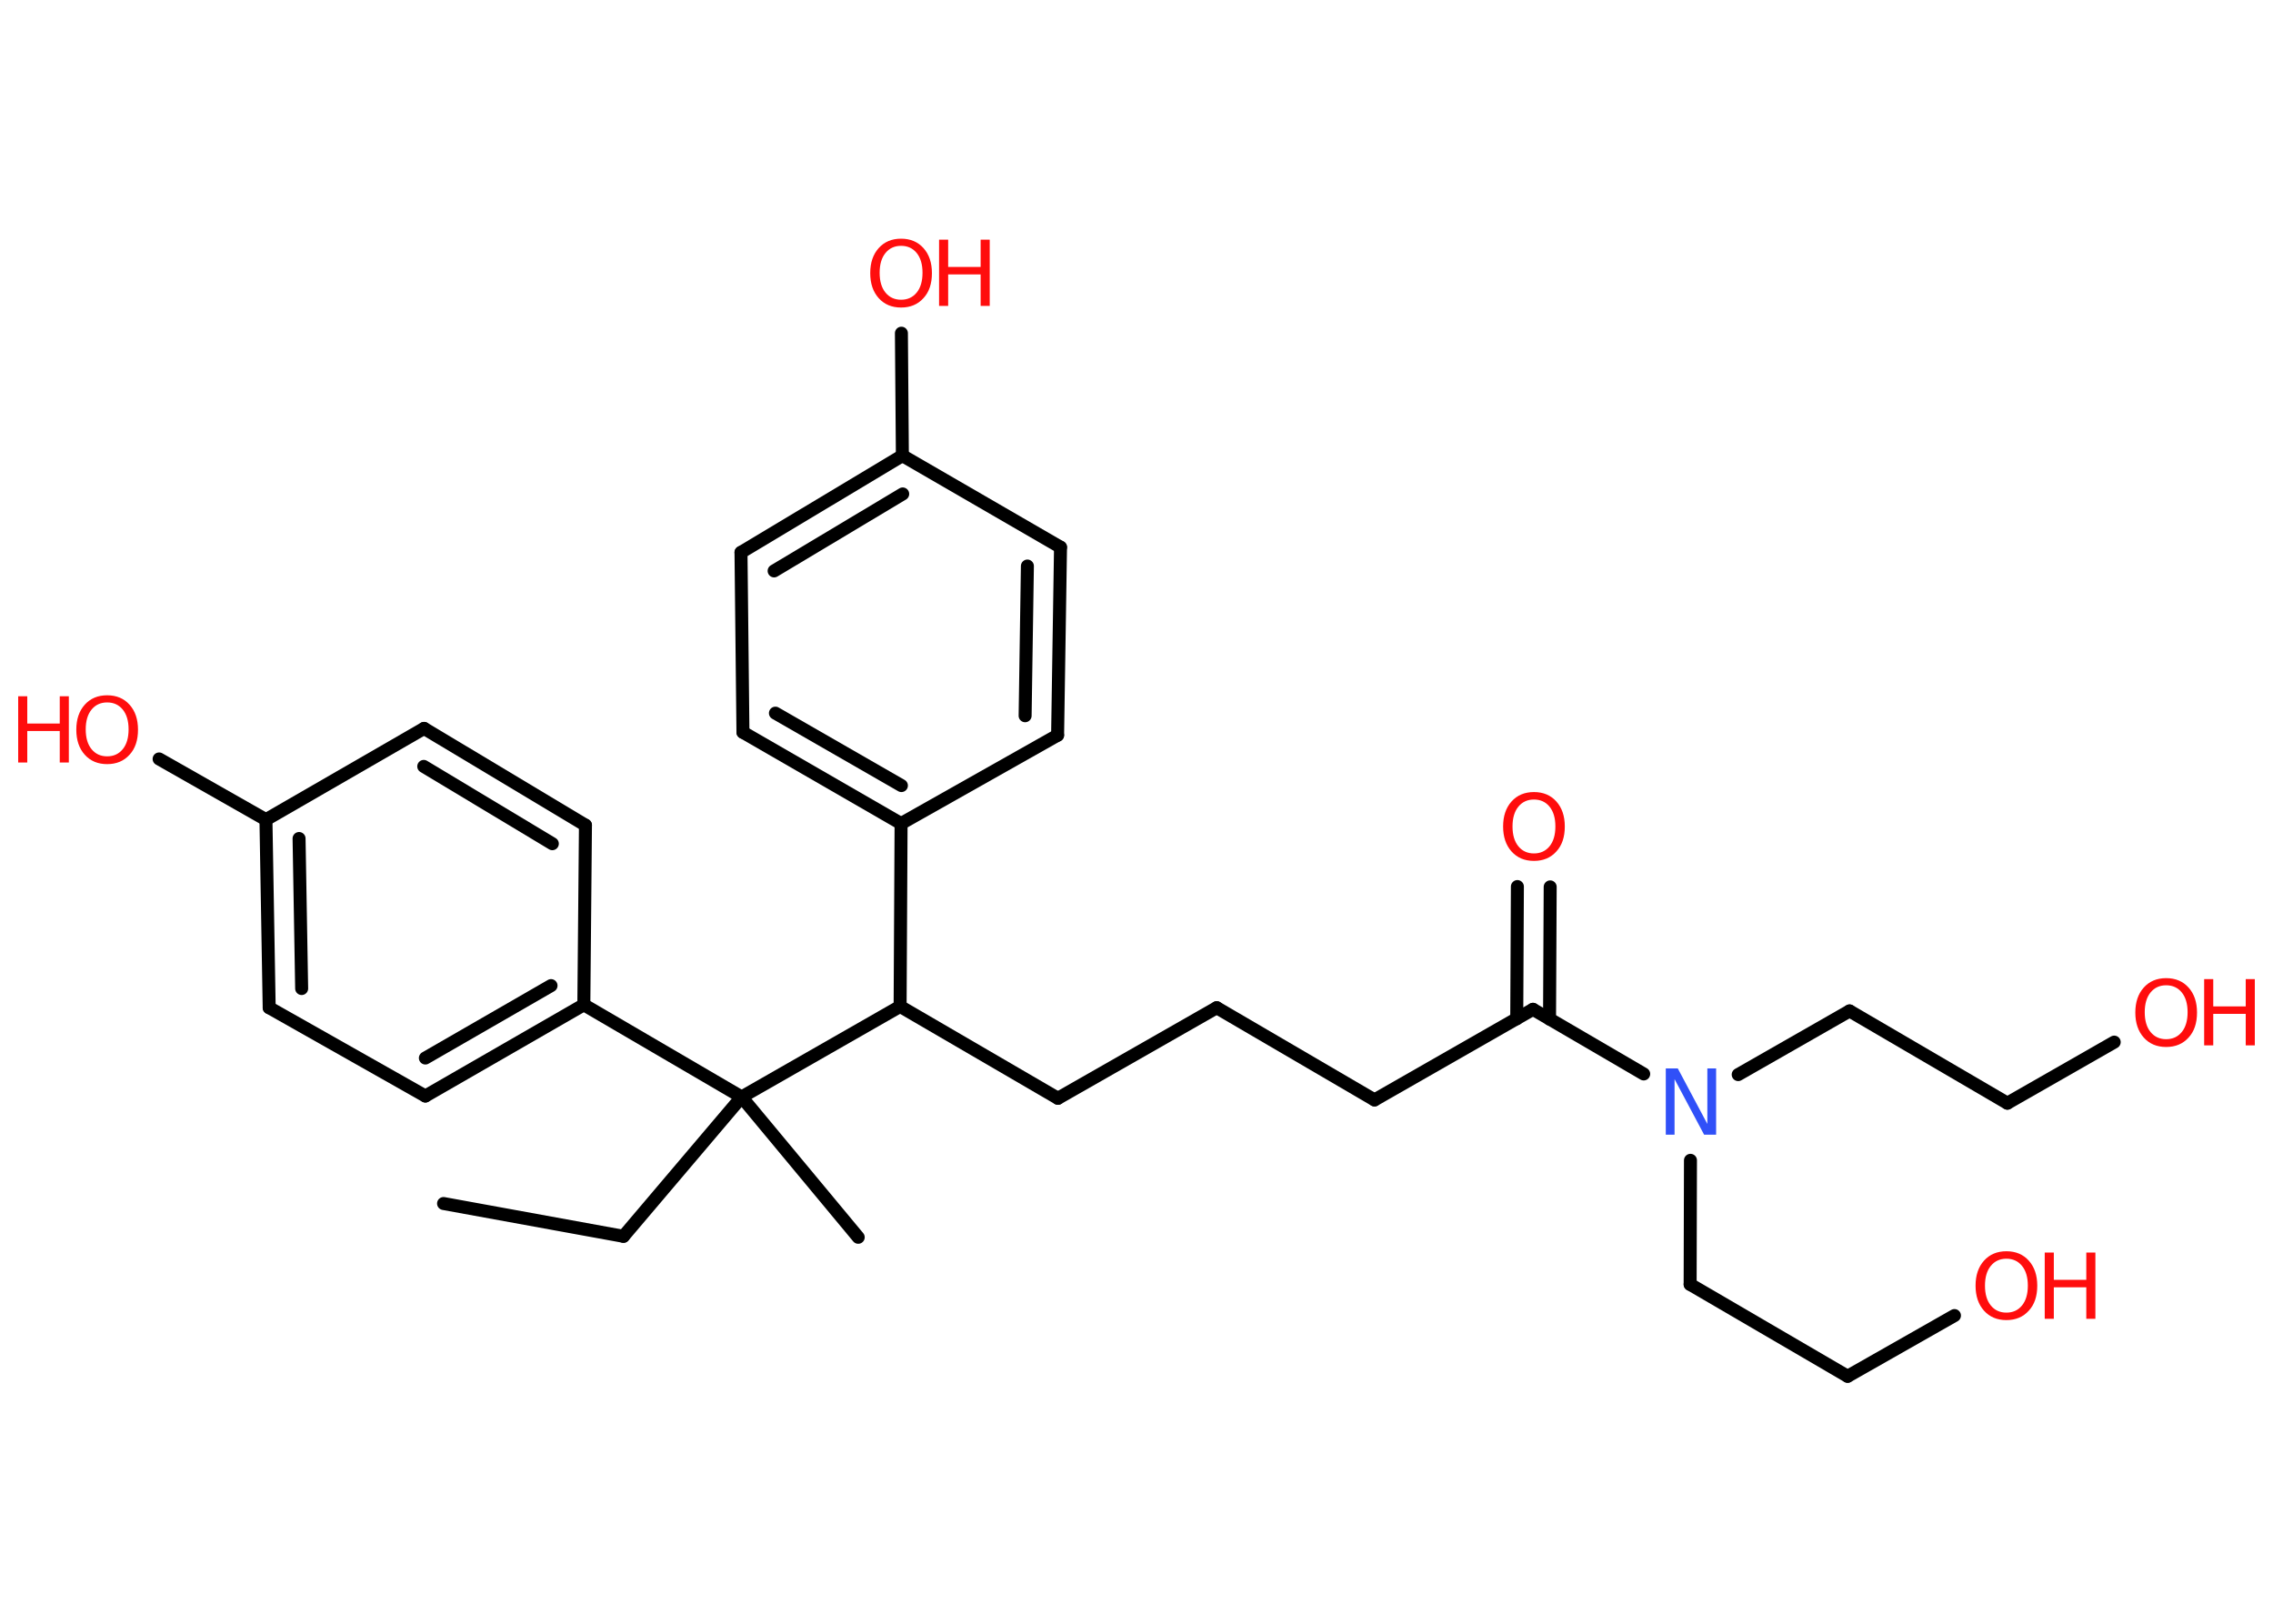 <?xml version='1.0' encoding='UTF-8'?>
<!DOCTYPE svg PUBLIC "-//W3C//DTD SVG 1.1//EN" "http://www.w3.org/Graphics/SVG/1.1/DTD/svg11.dtd">
<svg version='1.2' xmlns='http://www.w3.org/2000/svg' xmlns:xlink='http://www.w3.org/1999/xlink' width='70.0mm' height='50.0mm' viewBox='0 0 70.0 50.0'>
  <desc>Generated by the Chemistry Development Kit (http://github.com/cdk)</desc>
  <g stroke-linecap='round' stroke-linejoin='round' stroke='#000000' stroke-width='.4' fill='#FF0D0D'>
    <rect x='.0' y='.0' width='70.0' height='50.0' fill='#FFFFFF' stroke='none'/>
    <g id='mol1' class='mol'>
      <line id='mol1bnd1' class='bond' x1='13.66' y1='37.06' x2='19.2' y2='38.07'/>
      <line id='mol1bnd2' class='bond' x1='19.2' y1='38.07' x2='22.84' y2='33.78'/>
      <line id='mol1bnd3' class='bond' x1='22.84' y1='33.78' x2='26.43' y2='38.1'/>
      <line id='mol1bnd4' class='bond' x1='22.84' y1='33.78' x2='17.98' y2='30.94'/>
      <g id='mol1bnd5' class='bond'>
        <line x1='13.1' y1='33.75' x2='17.98' y2='30.94'/>
        <line x1='13.1' y1='32.58' x2='16.97' y2='30.35'/>
      </g>
      <line id='mol1bnd6' class='bond' x1='13.1' y1='33.75' x2='8.29' y2='31.03'/>
      <g id='mol1bnd7' class='bond'>
        <line x1='8.19' y1='25.24' x2='8.29' y2='31.03'/>
        <line x1='9.21' y1='25.82' x2='9.29' y2='30.44'/>
      </g>
      <line id='mol1bnd8' class='bond' x1='8.19' y1='25.24' x2='4.9' y2='23.37'/>
      <line id='mol1bnd9' class='bond' x1='8.19' y1='25.24' x2='13.06' y2='22.43'/>
      <g id='mol1bnd10' class='bond'>
        <line x1='18.03' y1='25.41' x2='13.06' y2='22.43'/>
        <line x1='17.01' y1='25.98' x2='13.05' y2='23.6'/>
      </g>
      <line id='mol1bnd11' class='bond' x1='17.98' y1='30.94' x2='18.03' y2='25.41'/>
      <line id='mol1bnd12' class='bond' x1='22.84' y1='33.78' x2='27.72' y2='30.99'/>
      <line id='mol1bnd13' class='bond' x1='27.72' y1='30.99' x2='32.58' y2='33.82'/>
      <line id='mol1bnd14' class='bond' x1='32.58' y1='33.82' x2='37.47' y2='31.03'/>
      <line id='mol1bnd15' class='bond' x1='37.47' y1='31.03' x2='42.33' y2='33.87'/>
      <line id='mol1bnd16' class='bond' x1='42.33' y1='33.87' x2='47.21' y2='31.08'/>
      <g id='mol1bnd17' class='bond'>
        <line x1='46.71' y1='31.37' x2='46.73' y2='27.3'/>
        <line x1='47.72' y1='31.38' x2='47.74' y2='27.31'/>
      </g>
      <line id='mol1bnd18' class='bond' x1='47.21' y1='31.08' x2='50.62' y2='33.07'/>
      <line id='mol1bnd19' class='bond' x1='53.53' y1='33.09' x2='56.96' y2='31.13'/>
      <line id='mol1bnd20' class='bond' x1='56.96' y1='31.13' x2='61.82' y2='33.97'/>
      <line id='mol1bnd21' class='bond' x1='61.82' y1='33.97' x2='65.11' y2='32.09'/>
      <line id='mol1bnd22' class='bond' x1='52.06' y1='35.73' x2='52.05' y2='39.55'/>
      <line id='mol1bnd23' class='bond' x1='52.05' y1='39.55' x2='56.9' y2='42.38'/>
      <line id='mol1bnd24' class='bond' x1='56.9' y1='42.38' x2='60.19' y2='40.51'/>
      <line id='mol1bnd25' class='bond' x1='27.72' y1='30.99' x2='27.75' y2='25.36'/>
      <g id='mol1bnd26' class='bond'>
        <line x1='22.88' y1='22.55' x2='27.75' y2='25.36'/>
        <line x1='23.88' y1='21.96' x2='27.76' y2='24.19'/>
      </g>
      <line id='mol1bnd27' class='bond' x1='22.88' y1='22.55' x2='22.82' y2='17.01'/>
      <g id='mol1bnd28' class='bond'>
        <line x1='27.79' y1='14.03' x2='22.82' y2='17.01'/>
        <line x1='27.8' y1='15.21' x2='23.84' y2='17.58'/>
      </g>
      <line id='mol1bnd29' class='bond' x1='27.79' y1='14.03' x2='27.76' y2='10.26'/>
      <line id='mol1bnd30' class='bond' x1='27.79' y1='14.03' x2='32.66' y2='16.85'/>
      <g id='mol1bnd31' class='bond'>
        <line x1='32.57' y1='22.64' x2='32.66' y2='16.85'/>
        <line x1='31.57' y1='22.04' x2='31.64' y2='17.43'/>
      </g>
      <line id='mol1bnd32' class='bond' x1='27.75' y1='25.36' x2='32.57' y2='22.64'/>
      <g id='mol1atm9' class='atom'>
        <path d='M3.3 21.63q-.3 .0 -.48 .22q-.18 .22 -.18 .61q.0 .39 .18 .61q.18 .22 .48 .22q.3 .0 .48 -.22q.18 -.22 .18 -.61q.0 -.39 -.18 -.61q-.18 -.22 -.48 -.22zM3.3 21.41q.43 .0 .69 .29q.26 .29 .26 .77q.0 .49 -.26 .77q-.26 .29 -.69 .29q-.43 .0 -.69 -.29q-.26 -.29 -.26 -.77q.0 -.48 .26 -.77q.26 -.29 .69 -.29z' stroke='none'/>
        <path d='M.56 21.44h.28v.84h1.0v-.84h.28v2.04h-.28v-.97h-1.0v.97h-.28v-2.04z' stroke='none'/>
      </g>
      <path id='mol1atm17' class='atom' d='M47.24 24.62q-.3 .0 -.48 .22q-.18 .22 -.18 .61q.0 .39 .18 .61q.18 .22 .48 .22q.3 .0 .48 -.22q.18 -.22 .18 -.61q.0 -.39 -.18 -.61q-.18 -.22 -.48 -.22zM47.24 24.39q.43 .0 .69 .29q.26 .29 .26 .77q.0 .49 -.26 .77q-.26 .29 -.69 .29q-.43 .0 -.69 -.29q-.26 -.29 -.26 -.77q.0 -.48 .26 -.77q.26 -.29 .69 -.29z' stroke='none'/>
      <path id='mol1atm18' class='atom' d='M51.3 32.9h.37l.91 1.71v-1.71h.27v2.04h-.37l-.91 -1.71v1.71h-.27v-2.04z' stroke='none' fill='#3050F8'/>
      <g id='mol1atm21' class='atom'>
        <path d='M66.71 30.34q-.3 .0 -.48 .22q-.18 .22 -.18 .61q.0 .39 .18 .61q.18 .22 .48 .22q.3 .0 .48 -.22q.18 -.22 .18 -.61q.0 -.39 -.18 -.61q-.18 -.22 -.48 -.22zM66.71 30.12q.43 .0 .69 .29q.26 .29 .26 .77q.0 .49 -.26 .77q-.26 .29 -.69 .29q-.43 .0 -.69 -.29q-.26 -.29 -.26 -.77q.0 -.48 .26 -.77q.26 -.29 .69 -.29z' stroke='none'/>
        <path d='M67.88 30.15h.28v.84h1.0v-.84h.28v2.04h-.28v-.97h-1.0v.97h-.28v-2.04z' stroke='none'/>
      </g>
      <g id='mol1atm24' class='atom'>
        <path d='M61.79 38.76q-.3 .0 -.48 .22q-.18 .22 -.18 .61q.0 .39 .18 .61q.18 .22 .48 .22q.3 .0 .48 -.22q.18 -.22 .18 -.61q.0 -.39 -.18 -.61q-.18 -.22 -.48 -.22zM61.79 38.53q.43 .0 .69 .29q.26 .29 .26 .77q.0 .49 -.26 .77q-.26 .29 -.69 .29q-.43 .0 -.69 -.29q-.26 -.29 -.26 -.77q.0 -.48 .26 -.77q.26 -.29 .69 -.29z' stroke='none'/>
        <path d='M62.97 38.57h.28v.84h1.0v-.84h.28v2.04h-.28v-.97h-1.0v.97h-.28v-2.04z' stroke='none'/>
      </g>
      <g id='mol1atm29' class='atom'>
        <path d='M27.75 7.57q-.3 .0 -.48 .22q-.18 .22 -.18 .61q.0 .39 .18 .61q.18 .22 .48 .22q.3 .0 .48 -.22q.18 -.22 .18 -.61q.0 -.39 -.18 -.61q-.18 -.22 -.48 -.22zM27.75 7.35q.43 .0 .69 .29q.26 .29 .26 .77q.0 .49 -.26 .77q-.26 .29 -.69 .29q-.43 .0 -.69 -.29q-.26 -.29 -.26 -.77q.0 -.48 .26 -.77q.26 -.29 .69 -.29z' stroke='none'/>
        <path d='M28.92 7.38h.28v.84h1.0v-.84h.28v2.04h-.28v-.97h-1.0v.97h-.28v-2.04z' stroke='none'/>
      </g>
    </g>
  </g>
</svg>
